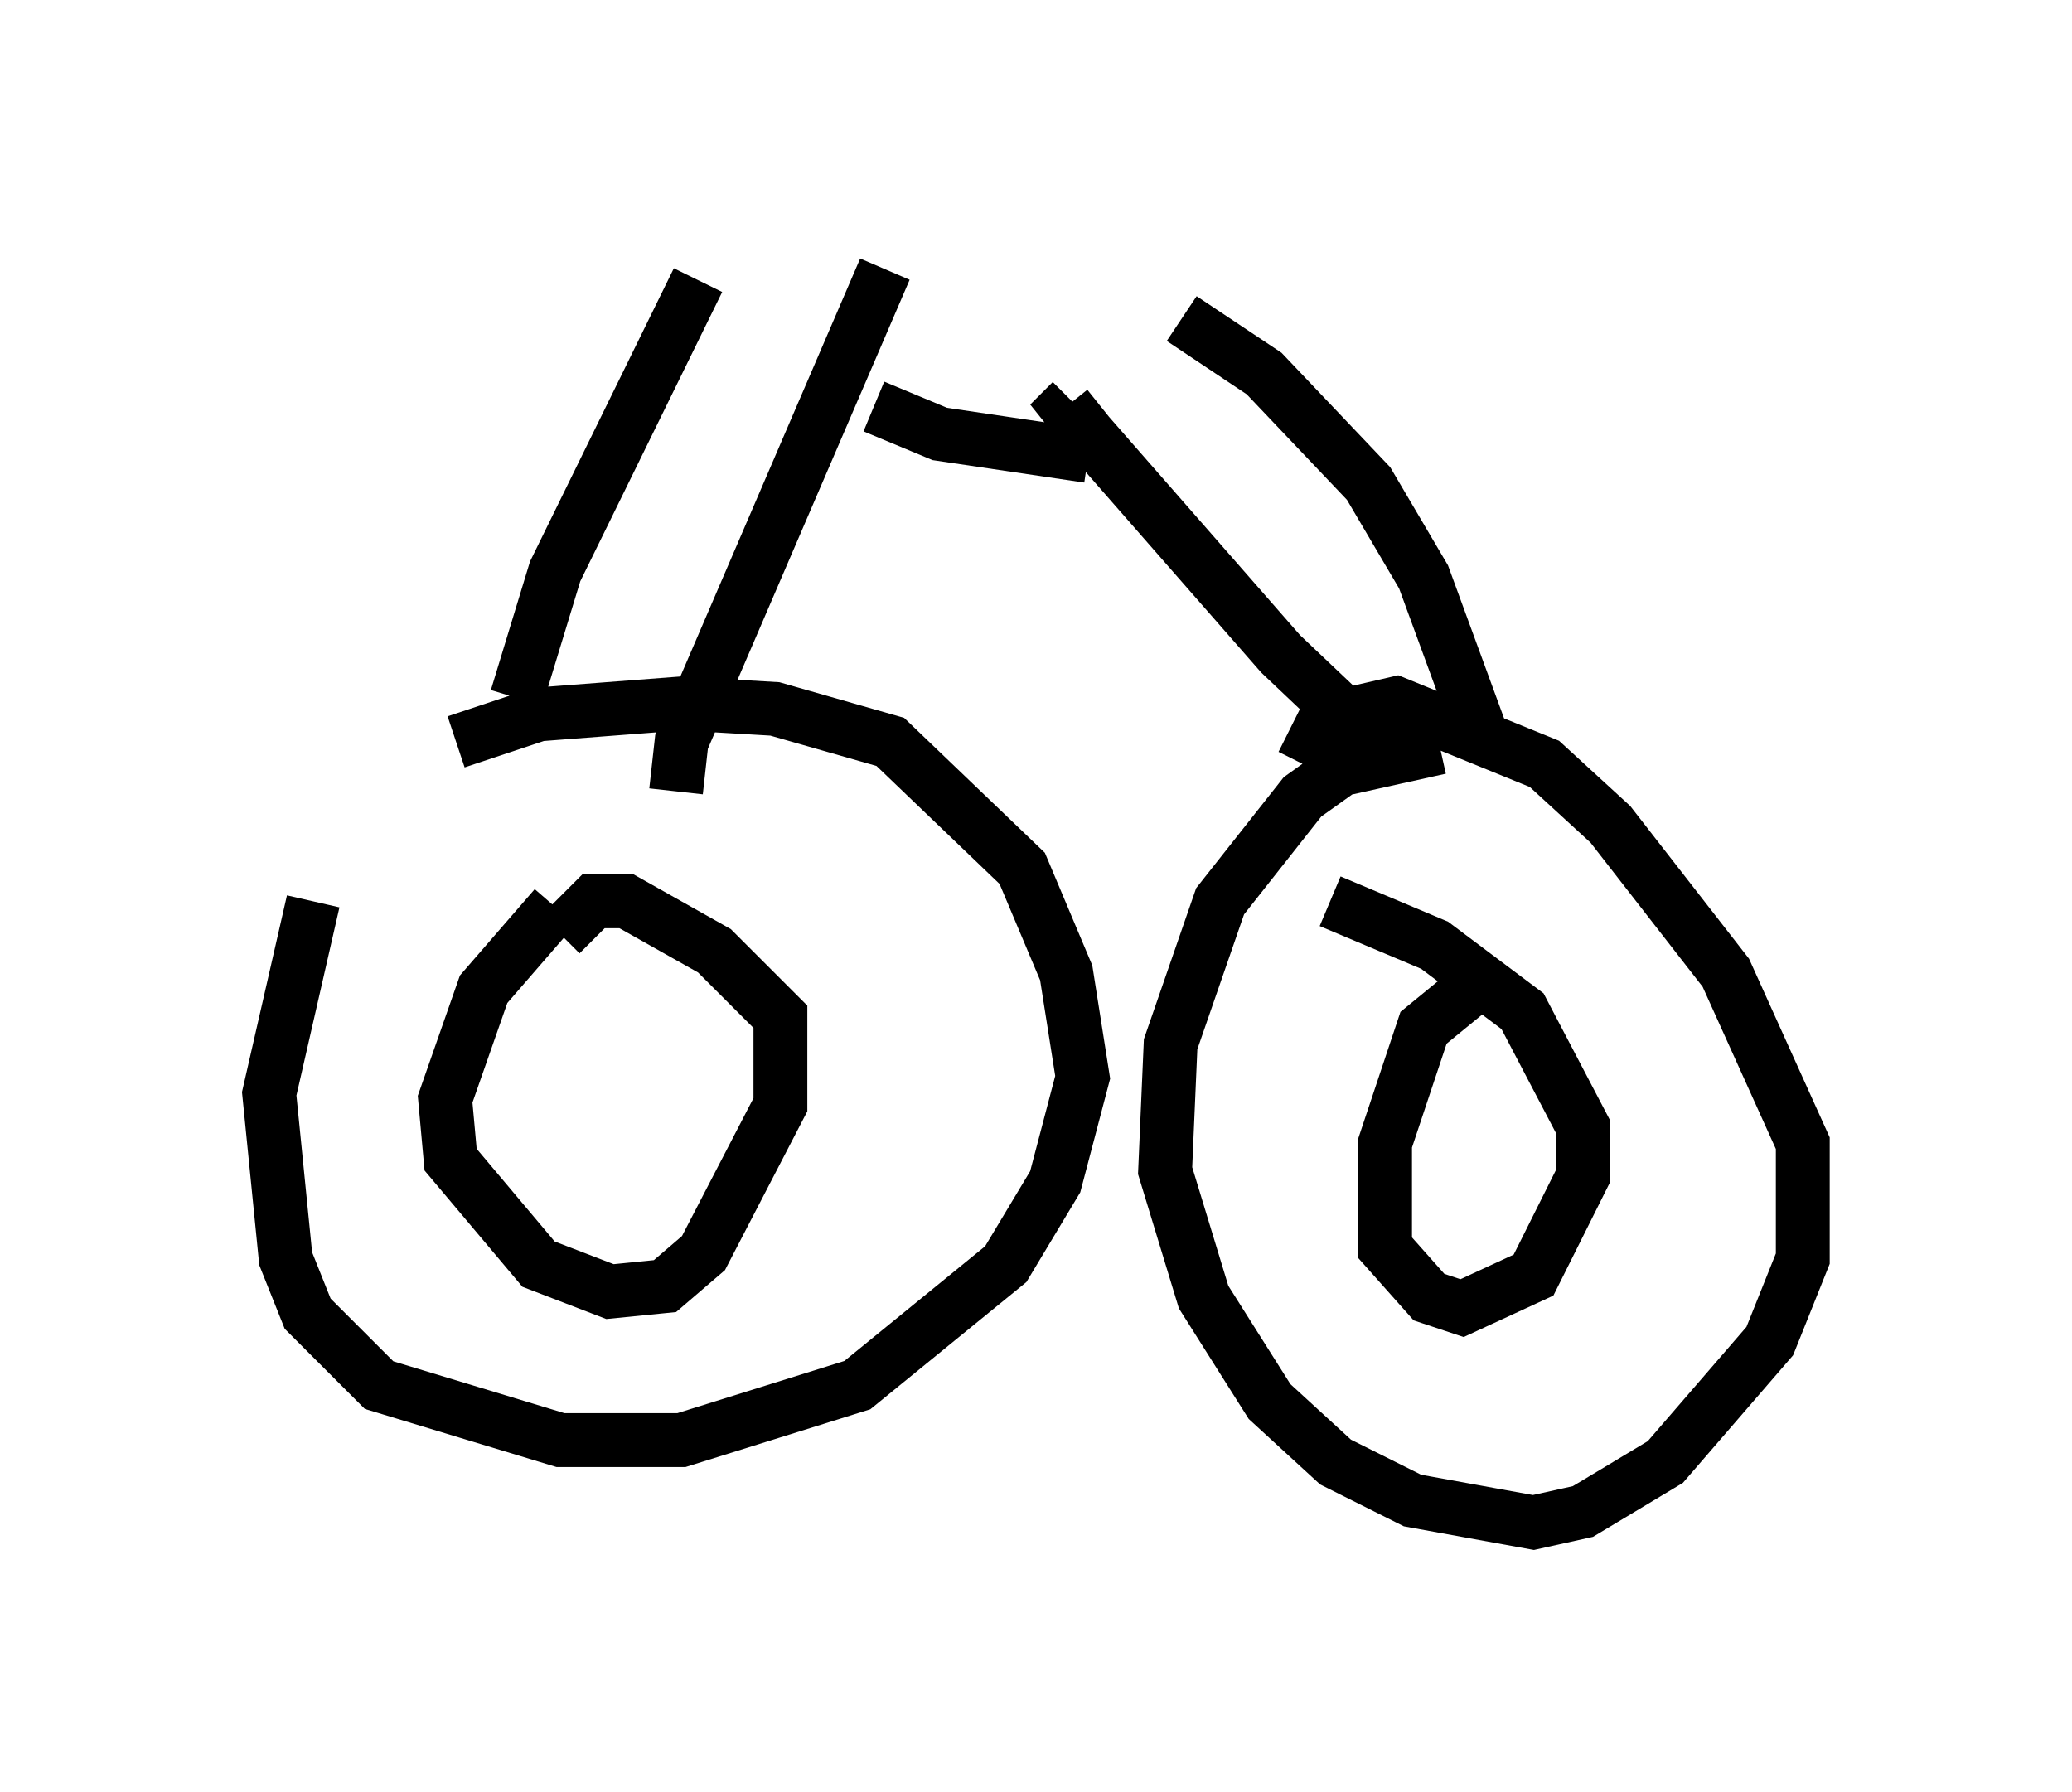 <?xml version="1.0" encoding="utf-8" ?>
<svg baseProfile="full" height="33.275" version="1.1" width="38.482" xmlns="http://www.w3.org/2000/svg" xmlns:ev="http://www.w3.org/2001/xml-events" xmlns:xlink="http://www.w3.org/1999/xlink"><defs /><rect fill="white" height="33.275" width="38.482" x="0" y="0" /><path d="M8.165, 12.656 m-2.348, 4.083 l-0.817, 3.573 0.306, 3.063 l0.408, 1.021 1.327, 1.327 l3.369, 1.021 2.246, 0.0 l3.267, -1.021 2.756, -2.246 l0.919, -1.531 0.51, -1.94 l-0.306, -1.94 -0.817, -1.94 l-2.45, -2.348 -2.144, -0.613 l-1.735, -0.102 -2.654, 0.204 l-1.531, 0.51 m1.838, 3.063 l-1.327, 1.531 -0.715, 2.042 l0.102, 1.123 1.633, 1.94 l1.327, 0.51 1.021, -0.102 l0.715, -0.613 1.429, -2.756 l0.0, -1.633 -1.225, -1.225 l-1.633, -0.919 -0.613, 0.0 l-0.613, 0.613 m16.334, -3.471 l-1.838, 0.408 -0.715, 0.51 l-1.531, 1.94 -0.919, 2.654 l-0.102, 2.348 0.715, 2.348 l1.225, 1.94 1.225, 1.123 l1.429, 0.715 2.246, 0.408 l0.919, -0.204 1.531, -0.919 l1.94, -2.246 0.613, -1.531 l0.0, -2.144 -1.429, -3.165 l-2.144, -2.756 -1.225, -1.123 l-2.756, -1.123 -1.327, 0.306 l-0.408, 0.817 m3.369, 3.981 l-1.123, 0.919 -0.715, 2.144 l0.0, 1.94 0.817, 0.919 l0.613, 0.204 1.327, -0.613 l0.919, -1.838 0.0, -0.919 l-1.123, -2.144 -1.633, -1.225 l-1.94, -0.817 m-15.109, -3.777 l0.715, -2.348 2.654, -5.41 m-0.408, 9.494 l0.102, -0.919 3.777, -8.779 m9.29, 8.983 l-1.94, -1.838 -3.573, -4.083 l-0.408, -0.51 0.102, -0.102 m7.656, 6.329 l-1.123, -3.063 -1.021, -1.735 l-1.94, -2.042 -1.531, -1.021 m-5.717, 1.633 l1.225, 0.51 2.756, 0.408 " fill="none" stroke="black" stroke-width="1" /></svg>